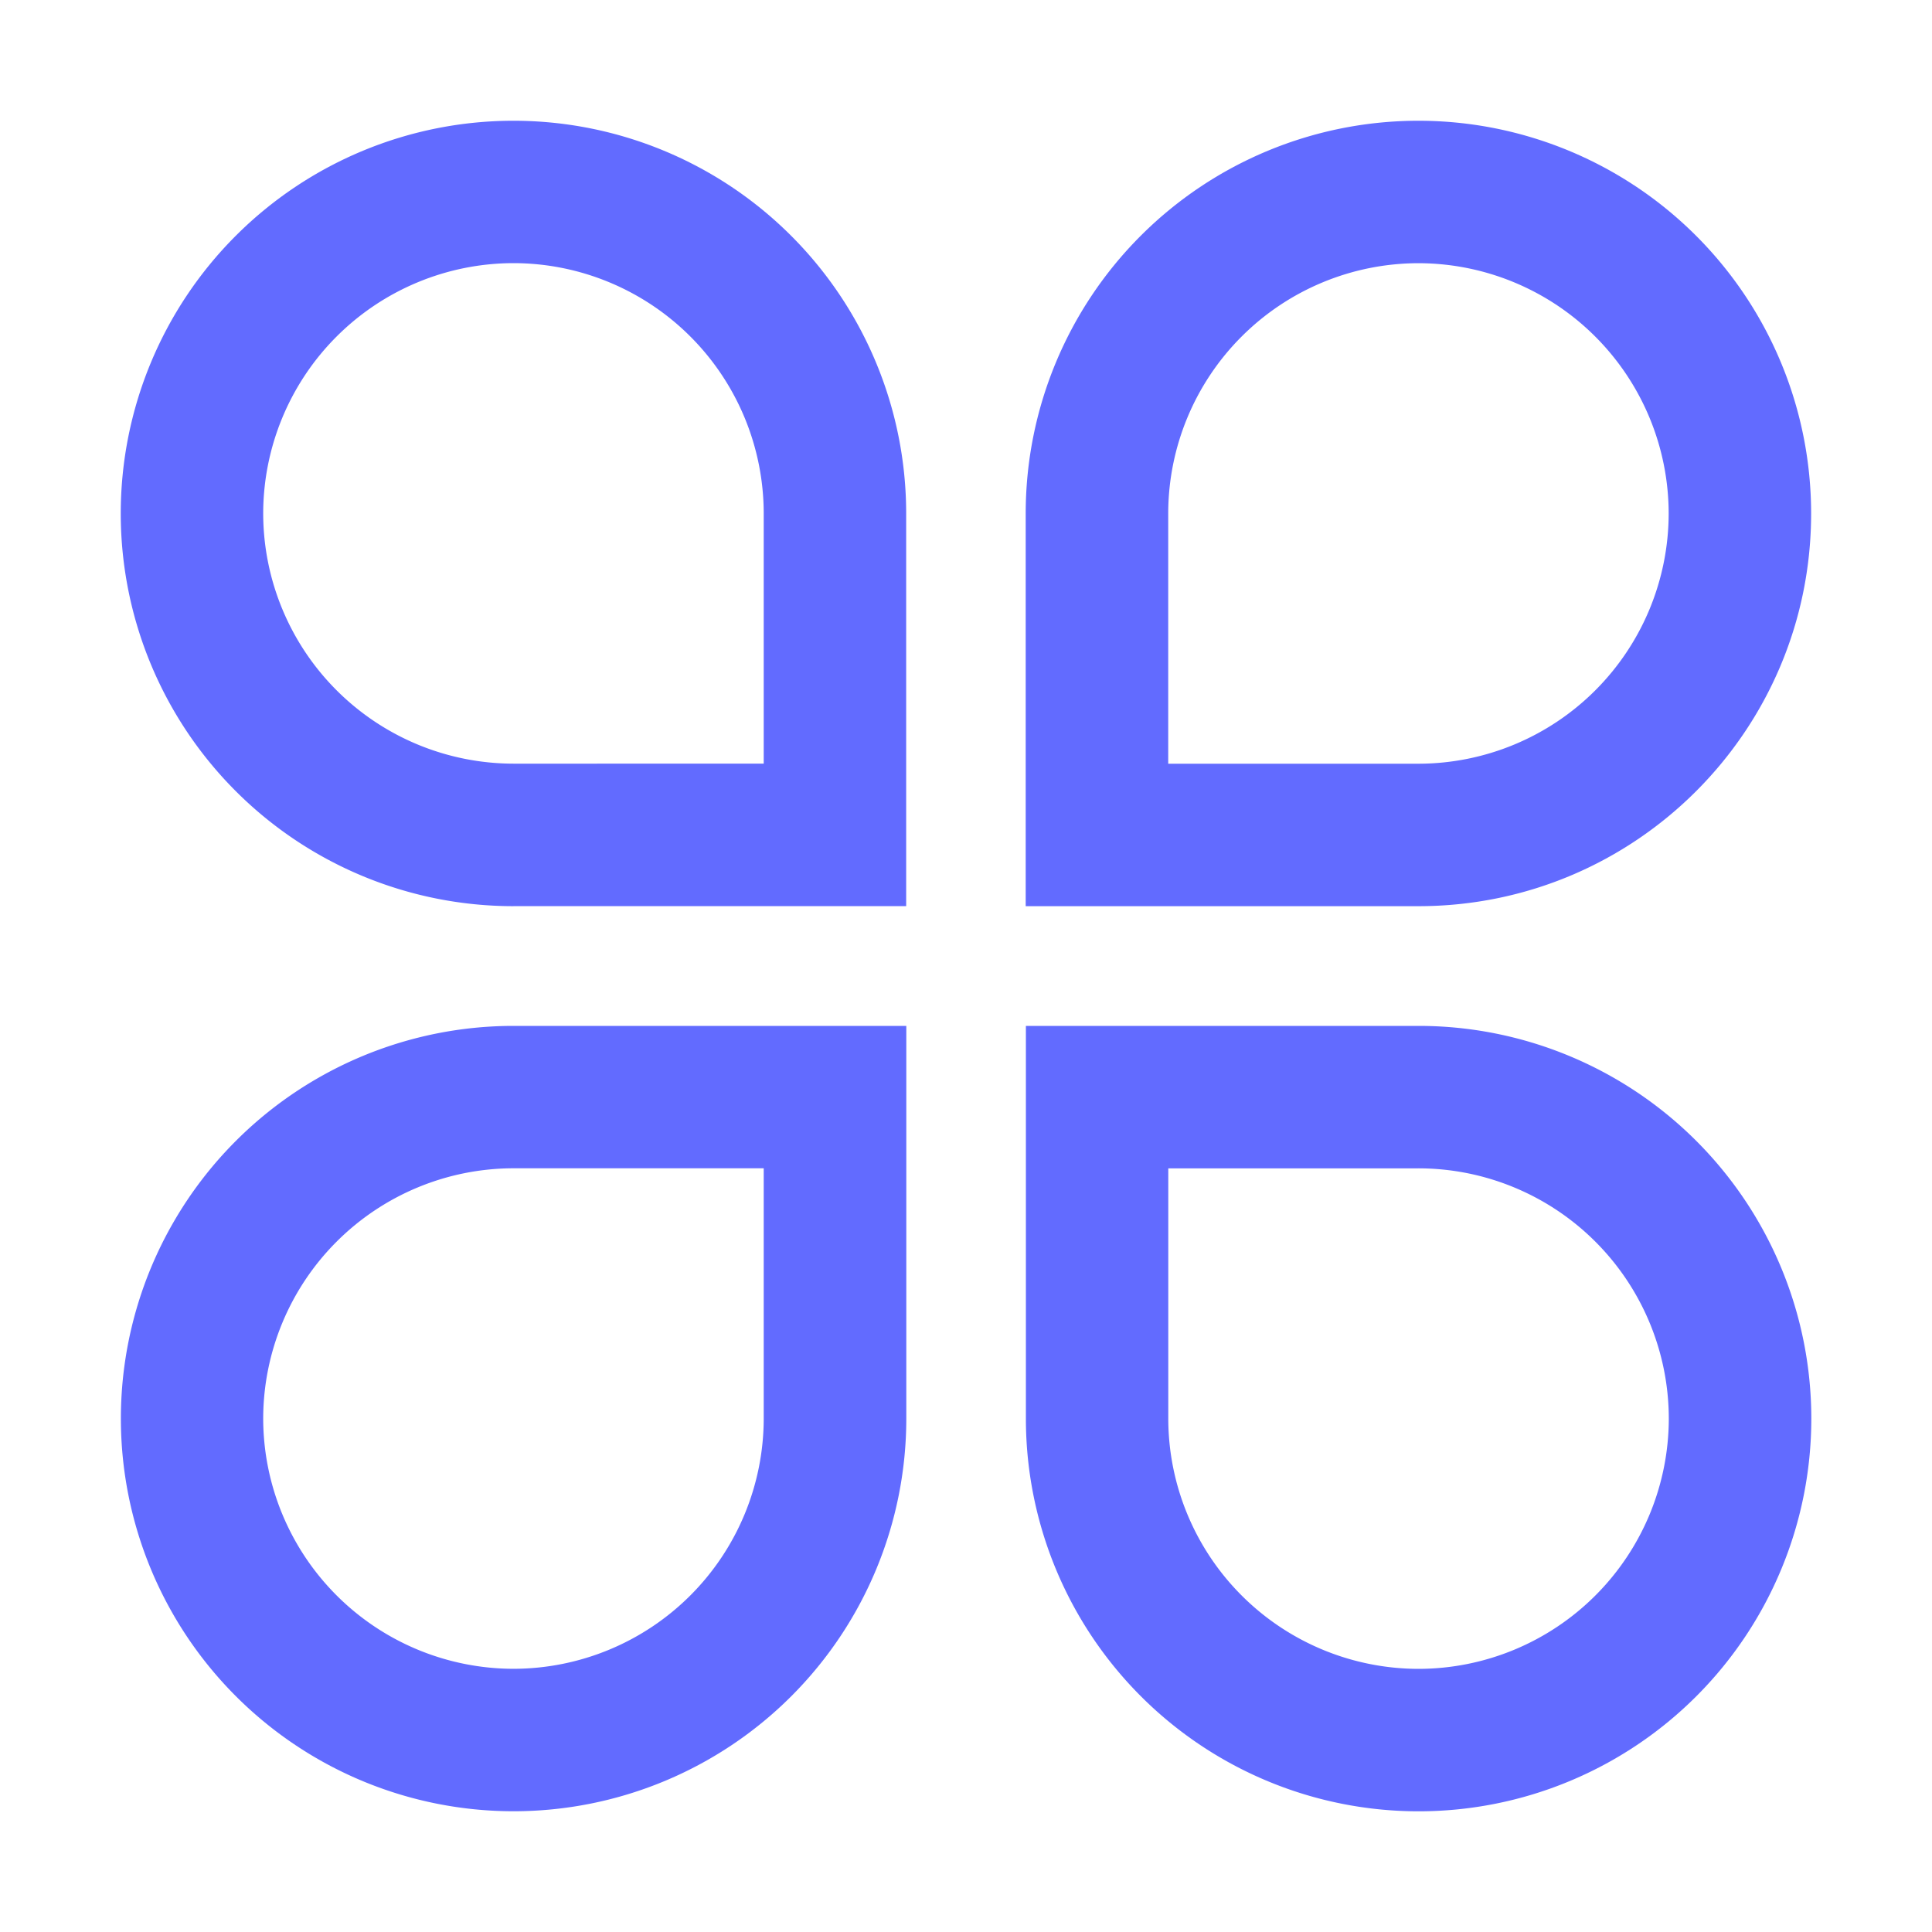<svg t="1721819511976" class="icon" viewBox="0 0 1024 1024" version="1.1" xmlns="http://www.w3.org/2000/svg" p-id="3641" width="200" height="200"><path d="M64.068 751.855a208.145 208.145 0 0 0 416.29 0V543.744h-208.213a208.111 208.111 0 0 0-208.077 208.145z m340.719 0a132.779 132.779 0 0 1-132.642 132.642 132.813 132.813 0 0 1-132.642-132.642 132.813 132.813 0 0 1 132.642-132.642h132.642v132.642zM959.932 272.145a208.145 208.145 0 0 0-416.29 0v208.145h208.145c115.029 0 208.145-93.184 208.145-208.145z m-340.753 0a132.779 132.779 0 0 1 132.608-132.642 132.813 132.813 0 0 1 132.642 132.642 132.779 132.779 0 0 1-132.642 132.642H619.179V272.145zM272.145 480.256h208.145V272.145a208.145 208.145 0 1 0-208.145 208.145z m0-340.787a132.779 132.779 0 0 1 132.642 132.642v132.642H272.145a132.779 132.779 0 0 1-132.642-132.642 132.813 132.813 0 0 1 132.642-132.642zM751.855 543.744H543.744v208.145a208.145 208.145 0 1 0 208.145-208.145z m0 340.787a132.779 132.779 0 0 1-132.642-132.642v-132.642h132.642a132.779 132.779 0 0 1 132.642 132.642 132.813 132.813 0 0 1-132.642 132.642z" fill="#626BFF" p-id="3642"></path></svg>